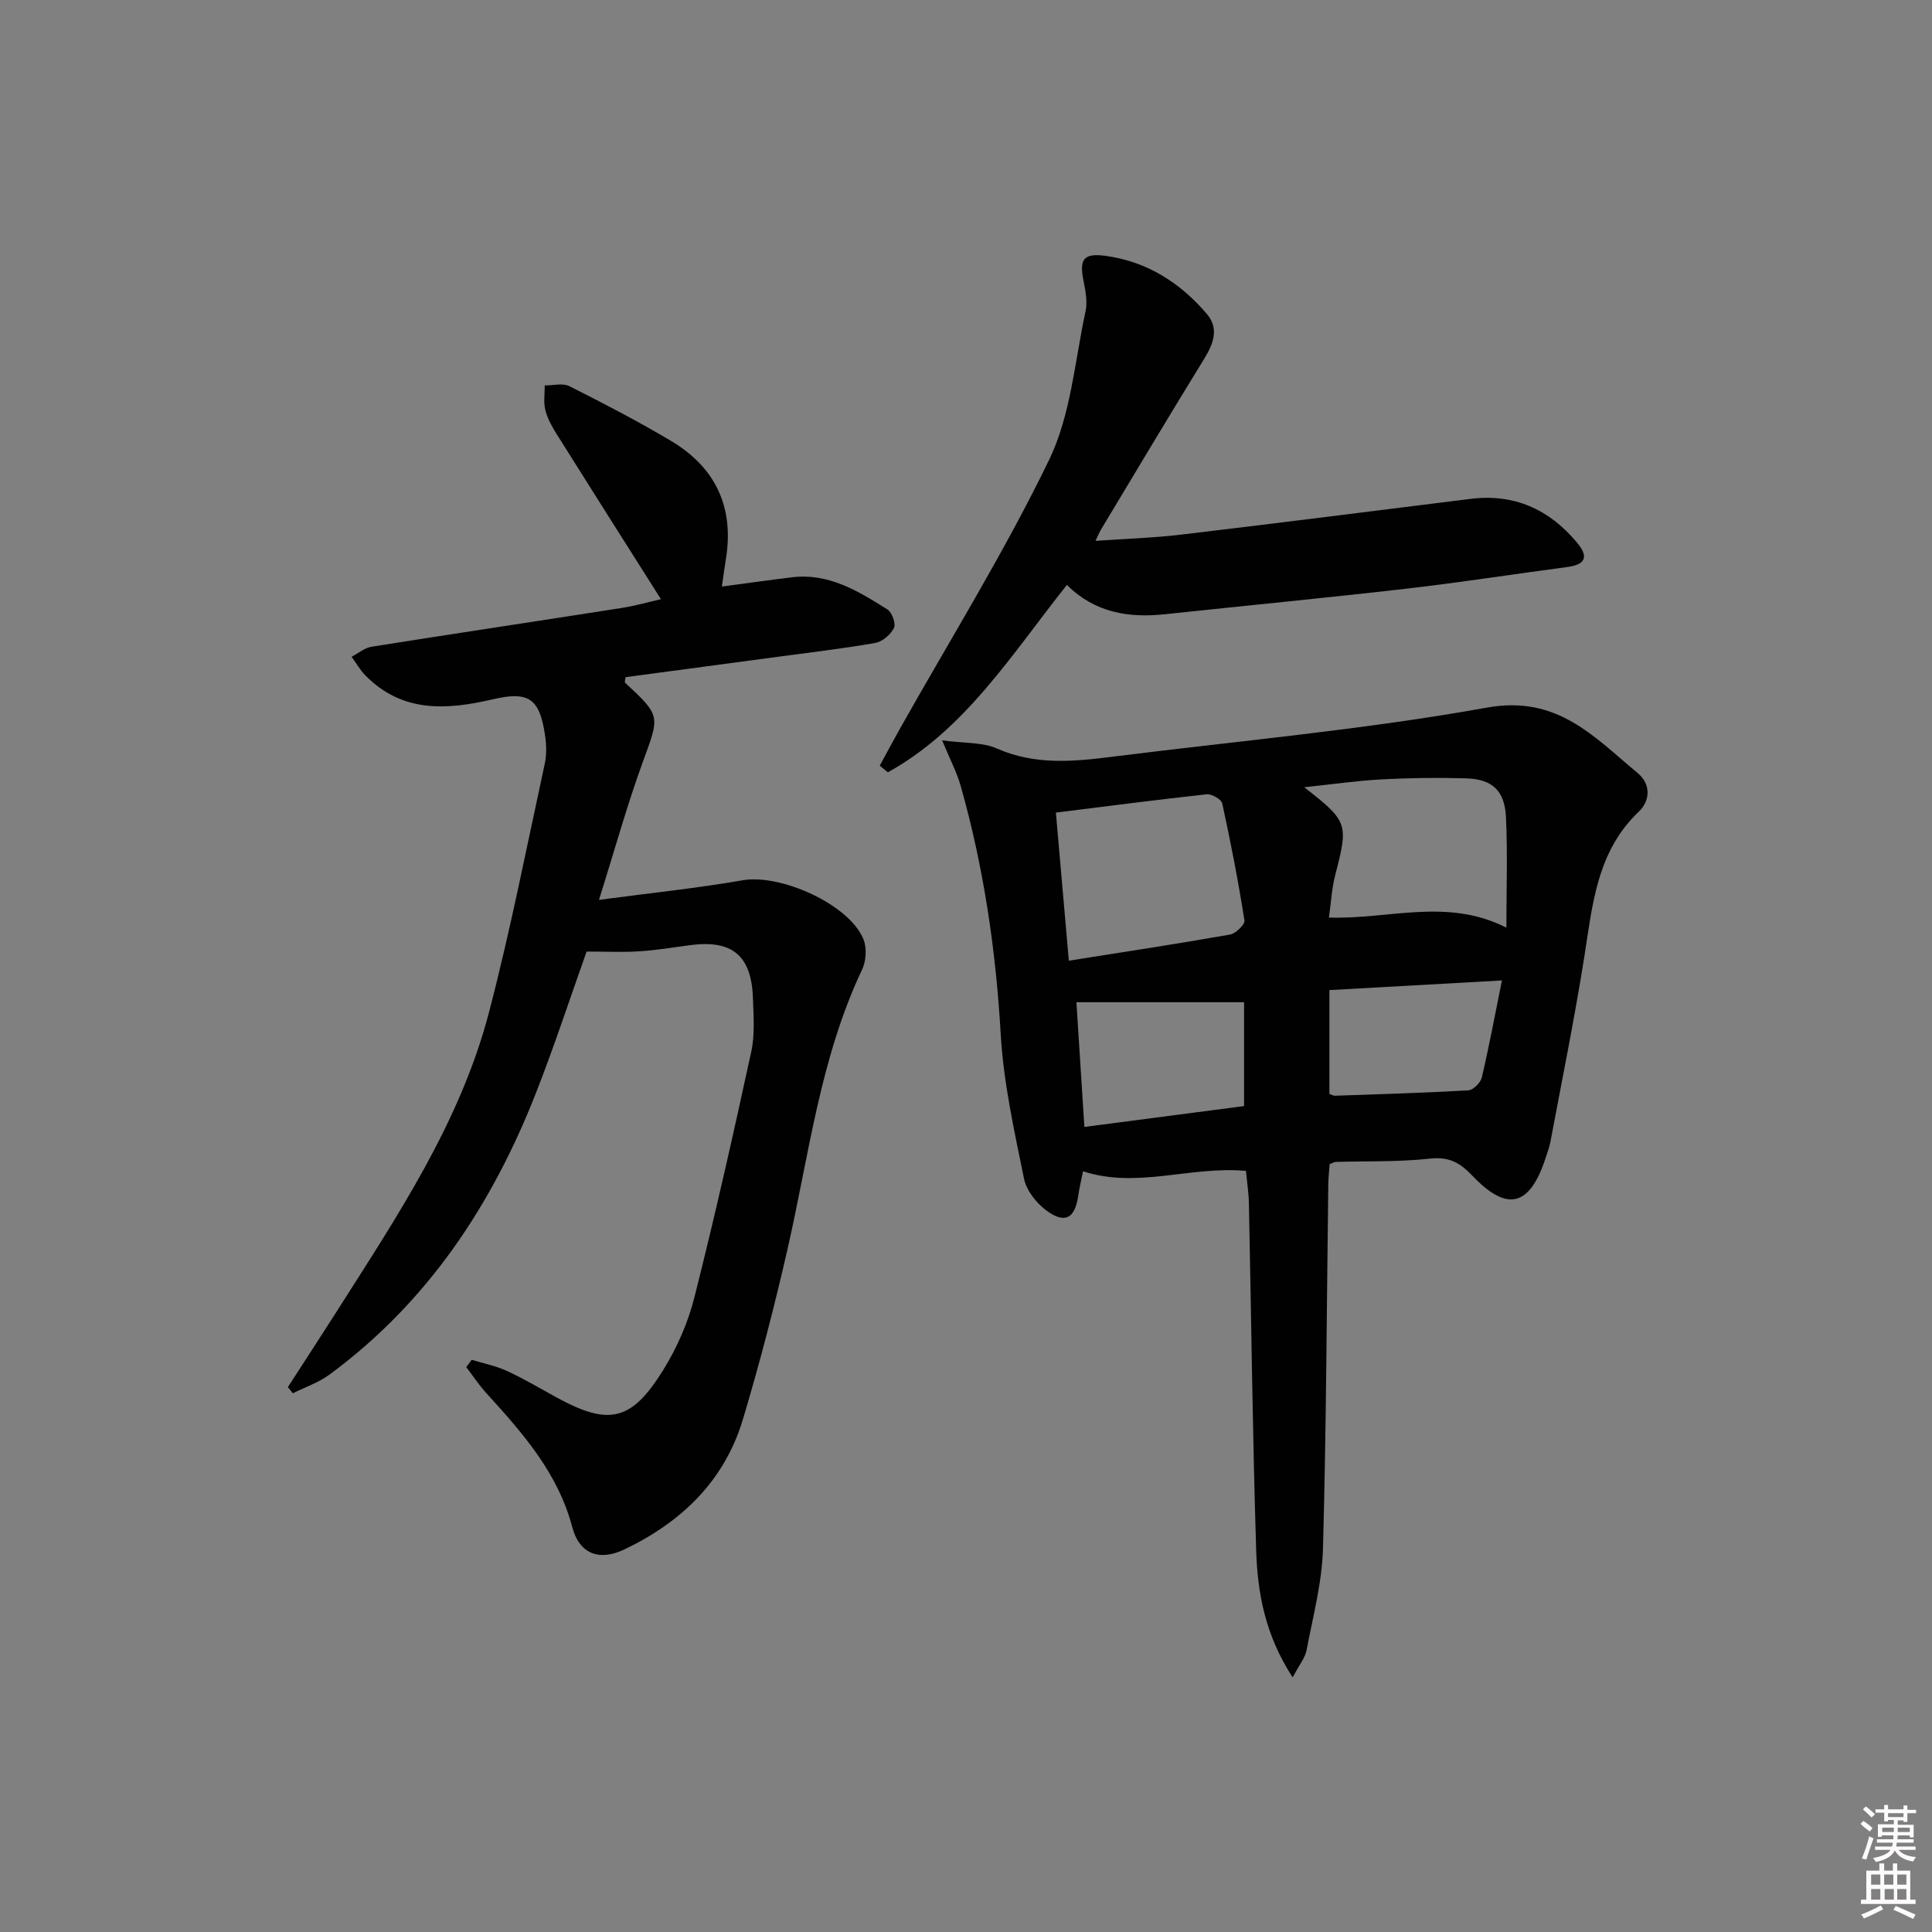 <svg enable-background="new 0 0 400 400" viewBox="0 0 400 400" xmlns="http://www.w3.org/2000/svg"><rect x="0" y="0" width="400" height="400" fill="#808080" stroke="none"/><path d="m385.2 377.6.6-.6c.6.4 1.3.9 1.9 1.5l-.6.7c-.8-.6-1.4-1.1-1.9-1.6zm.3 7.1c.6-1.4 1.1-2.9 1.5-4.5.3.1.6.3.9.4-.5 1.4-1 2.9-1.5 4.4l-.9-.2zm.2-10.1.6-.6c.7.5 1.3 1.1 1.9 1.6l-.7.7c-.6-.6-1.2-1.2-1.8-1.7zm8.4-.8h.8v.9h1.8v.7h-1.8v1.8h-.8v-.3h-1.2v.9h3.3v2.6h-.8v-.4h-2.5c0 .3 0 .6-.1.8h3.4v.7h-3.5c0 .3-.1.6-.1.8h4v.7h-3.5c.7.9 1.9 1.3 3.6 1.5-.2.2-.4.5-.6.9-1.9-.3-3.2-1.1-3.8-2.3-.5 1.1-1.8 2-3.9 2.4-.2-.3-.4-.5-.6-.8 1.9-.4 3.1-.9 3.6-1.7h-3.2v-.7h3.5c.1-.2.1-.5.2-.8h-3.3v-.7h3.4c0-.2 0-.5 0-.8h-2.4v.3h-.8v-2.6h3.3v-.9h-1.2v.3h-.8v-1.8h-1.8v-.7h1.8v-.9h.8v.9h3.2zm-4.4 5.5h2.4c0-.3 0-.6 0-.9h-2.4zm1.2-3.1h3.2v-.8h-3.2zm4.4 2.2h-2.4v.9h2.5v-.9z" fill="#fcfafa"/><path d="m389.2 385.8h.9v1.5h1.8v-1.5h.9v1.5h2.7v6h1.1v.9h-11.3v-.9h1.1v-6h2.7v-1.5zm.2 8.7.5.8c-1.2.6-2.5 1.3-4 1.9-.2-.3-.3-.6-.6-.8 1.6-.6 3-1.3 4.1-1.9zm-2-4.3h1.9v-2.1h-1.9zm0 3.1h1.9v-2.2h-1.9zm2.7-3.1h1.9v-2.1h-1.9zm.1 3.1h1.9v-2.2h-1.9zm2.3 1.3c1.4.6 2.7 1.2 4.1 1.8l-.5.9c-1.5-.7-2.8-1.4-4.1-1.9zm2.2-6.5h-1.9v2.1h1.9zm-1.9 5.2h1.9v-2.2h-1.9z" fill="#fcfafa"/><g fill="#010101"><path d="m267.63 347.29c-5.73-8.84-7.27-17.52-7.55-26.26-.75-23.96-1.01-47.93-1.51-71.9-.05-2.25-.4-4.49-.61-6.71-11.52-1.05-22.5 3.75-33.73.08-.32 1.61-.75 3.37-1.01 5.16-.68 4.58-2.71 5.78-6.5 3.02-2.11-1.54-4.21-4.18-4.71-6.65-2.01-9.88-4.24-19.85-4.82-29.87-1.01-17.51-3.53-34.67-8.31-51.51-.78-2.75-2.16-5.34-3.82-9.37 4.68.63 8.35.37 11.34 1.69 7.89 3.48 15.85 2.72 23.93 1.7 25.87-3.26 51.9-5.56 77.53-10.17 14.59-2.63 22.18 6.08 31.21 13.56 2.71 2.25 2.67 5.66.2 8.01-8.69 8.27-9.55 19.25-11.27 30.11-2.02 12.77-4.61 25.45-6.99 38.16-.21 1.14-.63 2.24-.99 3.35-3.26 10.05-7.92 11.35-15.14 3.77-2.62-2.75-4.87-4.02-8.84-3.58-6.43.71-12.97.49-19.46.68-.31.01-.61.21-1.29.45-.09 1.28-.26 2.71-.28 4.15-.33 25.14-.41 50.28-1.1 75.41-.19 7.06-2.07 14.09-3.4 21.09-.31 1.61-1.54 3.06-2.88 5.63zm-49.02-179.05c.93 10.59 1.79 20.43 2.68 30.66 11.56-1.83 22.49-3.49 33.38-5.41 1.18-.21 3.11-2.09 2.98-2.92-1.28-8.12-2.84-16.21-4.6-24.24-.19-.85-2.18-1.99-3.21-1.88-10.15 1.1-20.29 2.43-31.23 3.79zm93.27 23.82c0-8.08.27-15.52-.09-22.92-.27-5.49-2.88-7.84-8.25-7.99-5.81-.17-11.64-.1-17.44.21-5.13.27-10.24 1.02-16.08 1.63 9.1 7.08 9.18 7.54 6.42 18.19-.72 2.77-.86 5.7-1.3 8.79 12.44.41 24.42-4.16 36.74 2.09zm-89.02 15.44c.59 9.15 1.1 17.22 1.65 25.82 11.34-1.48 22.37-2.92 33.06-4.32 0-7.88 0-14.95 0-21.5-11.62 0-22.85 0-34.71 0zm52.38 18.99c.53.18.82.38 1.11.37 9.23-.32 18.46-.58 27.67-1.12 1-.06 2.51-1.57 2.77-2.65 1.5-6.38 2.7-12.83 4.17-20.1-12.53.7-24.14 1.35-35.72 2z"/><path d="m97.66 281.53c2.45.75 5.01 1.26 7.32 2.32 3.47 1.59 6.76 3.57 10.11 5.4 10.97 6.01 15.61 5.07 22.25-5.65 2.85-4.6 5.12-9.8 6.44-15.04 4.26-16.87 8.08-33.86 11.77-50.87.76-3.52.46-7.31.34-10.96-.29-8.94-4.31-12.23-13.14-11.03-3.46.47-6.91 1.04-10.39 1.26-3.44.22-6.91.05-10.91.05-3.31 9.28-6.6 19.36-10.46 29.21-9.09 23.21-22.44 43.4-42.78 58.38-2.25 1.66-5.04 2.59-7.58 3.86-.34-.42-.68-.84-1.03-1.27 3.37-5.22 6.78-10.43 10.12-15.68 12.48-19.64 25.55-39.08 31.52-61.92 4.44-16.99 7.81-34.26 11.54-51.43.42-1.91.35-4.02.06-5.97-1.12-7.56-3.37-9.15-10.79-7.41-9.61 2.24-18.83 2.83-26.46-5.01-1.08-1.11-1.87-2.52-2.79-3.79 1.37-.72 2.68-1.85 4.13-2.08 17.21-2.74 34.45-5.31 51.67-8.01 3.01-.47 5.97-1.32 8.24-1.84-7.28-11.5-14.49-22.85-21.63-34.24-.96-1.54-1.89-3.21-2.31-4.94-.4-1.6-.1-3.37-.12-5.07 1.71.02 3.72-.54 5.1.15 7.11 3.58 14.2 7.26 21.04 11.33 9.25 5.51 13.13 13.77 11.36 24.52-.29 1.74-.51 3.49-.82 5.64 5.06-.67 9.78-1.35 14.52-1.92 7.62-.92 13.73 2.88 19.75 6.66.95.6 1.79 2.95 1.36 3.82-.68 1.37-2.38 2.85-3.86 3.11-6.7 1.18-13.48 1.97-20.23 2.88-10.51 1.41-21.02 2.81-31.49 4.21-.05.56-.22 1.03-.08 1.16 7.45 6.92 7.16 6.81 3.64 16.44-3.27 8.98-5.82 18.22-9.06 28.51 10.79-1.44 20.33-2.42 29.75-4.06 7.86-1.36 22.05 4.98 25 12.19.73 1.78.58 4.5-.26 6.27-8.66 18.28-10.98 38.2-15.38 57.59-2.72 11.95-5.8 23.85-9.32 35.59-3.81 12.71-12.7 21.24-24.48 26.88-5.22 2.5-9.35 1.03-10.85-4.64-3-11.28-10.35-19.53-17.86-27.79-1.49-1.64-2.72-3.52-4.07-5.29.36-.49.74-1.01 1.12-1.52z"/><path d="m220.89 121.1c-11.49 14.45-21.02 29.91-37.07 38.8-.56-.46-1.12-.92-1.68-1.38 1.38-2.53 2.74-5.08 4.15-7.59 10.42-18.53 21.69-36.65 30.93-55.75 4.5-9.31 5.3-20.42 7.54-30.77.43-2-.04-4.28-.45-6.37-.86-4.34.02-5.67 4.5-5.08 8.63 1.15 15.59 5.59 21.11 12.11 2.47 2.92 1.33 6.07-.58 9.18-7.24 11.75-14.3 23.6-21.41 35.42-.31.52-.53 1.09-1.12 2.31 6.35-.45 12.1-.62 17.79-1.3 19.95-2.37 39.89-4.9 59.83-7.39 9.03-1.13 16.24 2.12 22.01 8.97 2.54 3.02 1.89 4.63-2.04 5.15-11.02 1.45-22.02 3.18-33.06 4.45-16.67 1.92-33.37 3.52-50.05 5.3-7.61.83-14.62-.3-20.4-6.06z"/></g></svg>